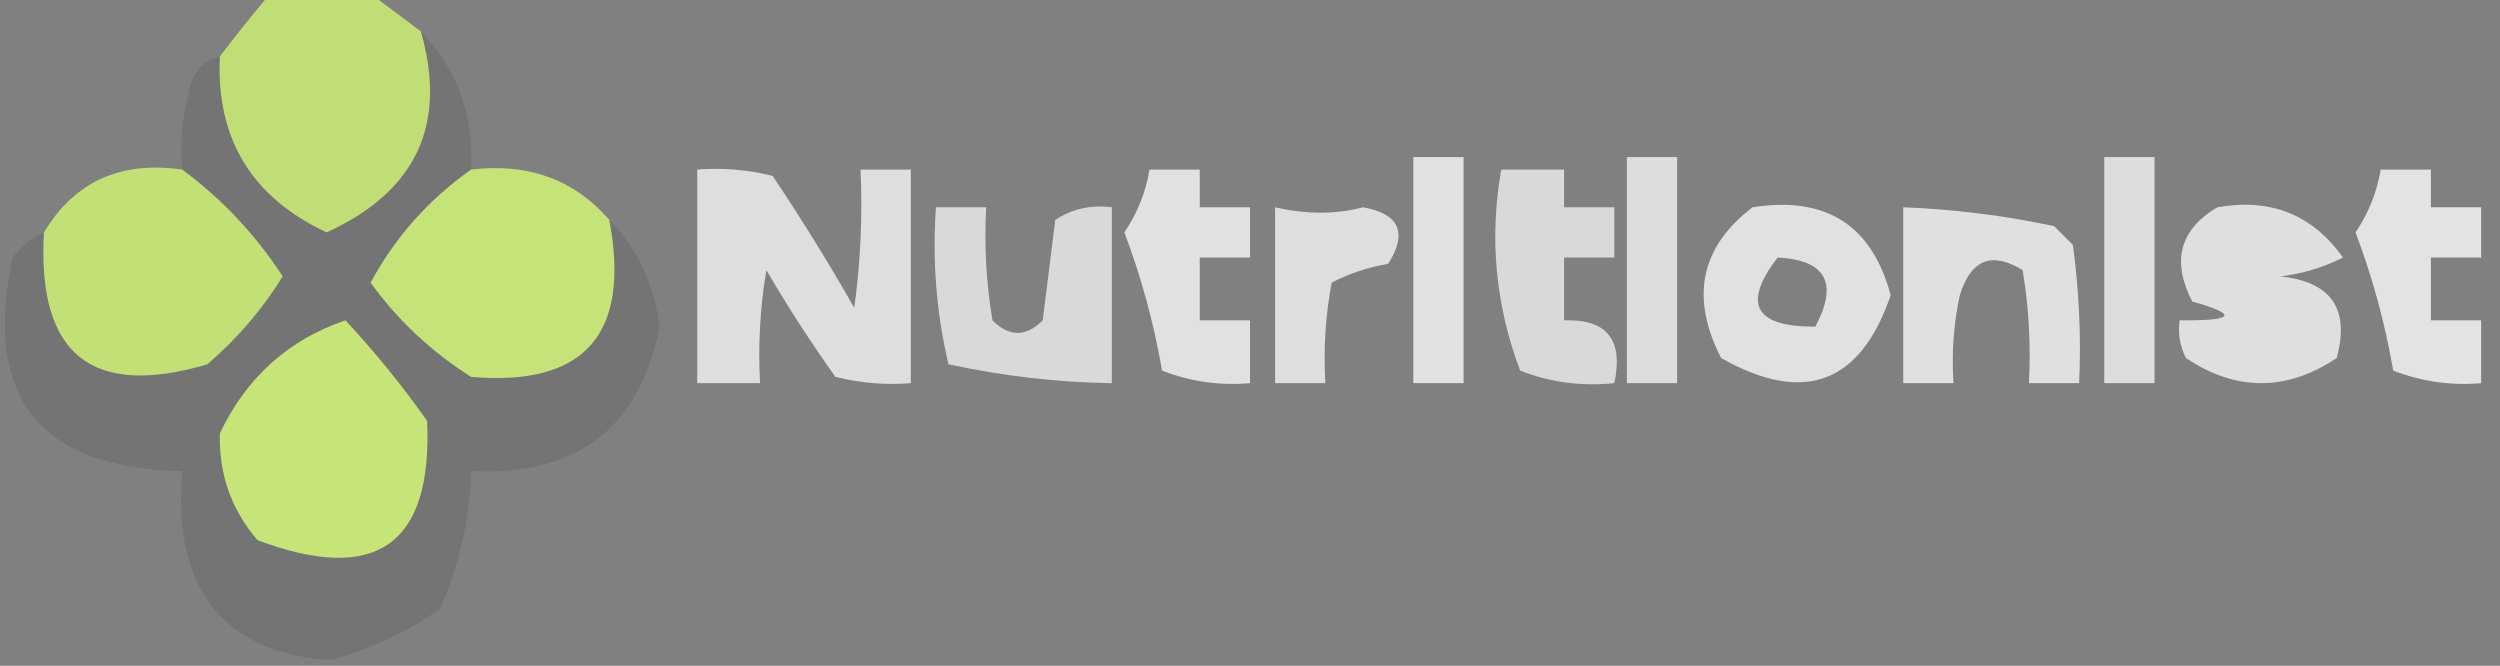 <?xml version="1.0" encoding="UTF-8"?>
<!DOCTYPE svg PUBLIC "-//W3C//DTD SVG 1.1//EN" "http://www.w3.org/Graphics/SVG/1.1/DTD/svg11.dtd">
<svg xmlns="http://www.w3.org/2000/svg" version="1.1" width="199px" height="53px" style="shape-rendering:geometricPrecision; text-rendering:geometricPrecision; image-rendering:optimizeQuality; fill-rule:evenodd; clip-rule:evenodd" xmlns:xlink="http://www.w3.org/1999/xlink">
<rect width="100%" height="100%" fill="#808080" stroke="none"/>
<g><path style="opacity:0.982" fill="#c2e076" d="M 21.5,-0.5 C 24.167,-0.5 26.833,-0.5 29.5,-0.5C 30.833,0.5 32.167,1.5 33.5,2.5C 35.629,9.912 33.129,15.245 26,18.5C 20.025,15.701 17.191,11.034 17.5,4.5C 18.75,2.846 20.084,1.179 21.5,-0.5 Z"/></g>
<g><path style="opacity:0.097" fill="#0a0a0a" d="M 33.5,2.5 C 36.389,5.491 37.722,9.158 37.5,13.5C 34.126,15.874 31.459,18.874 29.5,22.5C 26.592,23.159 26.258,23.993 28.5,25C 28.272,25.399 27.938,25.565 27.5,25.5C 22.95,27.046 19.616,30.046 17.5,34.5C 16.272,35.306 15.272,36.306 14.5,37.5C 3.13,37.296 -1.37,31.629 1,20.5C 1.708,19.619 2.542,18.953 3.5,18.5C 2.947,28.211 7.28,31.711 16.5,29C 18.888,26.95 20.888,24.616 22.5,22C 20.317,18.653 17.651,15.819 14.5,13.5C 14.338,11.473 14.505,9.473 15,7.5C 15.236,5.881 16.069,4.881 17.5,4.5C 17.191,11.034 20.025,15.701 26,18.5C 33.129,15.245 35.629,9.912 33.5,2.5 Z"/></g>
<g><path style="opacity:0.759" fill="#fefffe" d="M 112.5,12.5 C 113.833,12.5 115.167,12.5 116.5,12.5C 116.5,18.5 116.5,24.5 116.5,30.5C 115.167,30.5 113.833,30.5 112.5,30.5C 112.5,24.5 112.5,18.5 112.5,12.5 Z"/></g>
<g><path style="opacity:0.732" fill="#fefffe" d="M 129.5,12.5 C 130.833,12.5 132.167,12.5 133.5,12.5C 133.5,18.5 133.5,24.5 133.5,30.5C 132.167,30.5 130.833,30.5 129.5,30.5C 129.5,24.5 129.5,18.5 129.5,12.5 Z"/></g>
<g><path style="opacity:0.732" fill="#fefffe" d="M 167.5,12.5 C 168.833,12.5 170.167,12.5 171.5,12.5C 171.5,18.5 171.5,24.5 171.5,30.5C 170.167,30.5 168.833,30.5 167.5,30.5C 167.5,24.5 167.5,18.5 167.5,12.5 Z"/></g>
<g><path style="opacity:0.981" fill="#c4e277" d="M 14.5,13.5 C 17.651,15.819 20.317,18.653 22.5,22C 20.888,24.616 18.888,26.95 16.5,29C 7.28,31.711 2.947,28.211 3.5,18.5C 5.927,14.457 9.594,12.791 14.5,13.5 Z"/></g>
<g><path style="opacity:0.984" fill="#c6e479" d="M 37.5,13.5 C 42.035,12.953 45.702,14.286 48.5,17.5C 50.217,26.61 46.55,30.777 37.5,30C 34.334,28 31.668,25.5 29.5,22.5C 31.459,18.874 34.126,15.874 37.5,13.5 Z"/></g>
<g><path style="opacity:0.736" fill="#fefffe" d="M 55.5,13.5 C 57.527,13.338 59.527,13.505 61.5,14C 63.792,17.416 65.959,20.916 68,24.5C 68.499,20.848 68.665,17.182 68.5,13.5C 69.833,13.5 71.167,13.5 72.5,13.5C 72.5,19.167 72.5,24.833 72.5,30.5C 70.473,30.662 68.473,30.495 66.5,30C 64.542,27.252 62.709,24.419 61,21.5C 60.502,24.482 60.335,27.482 60.5,30.5C 58.833,30.5 57.167,30.5 55.5,30.5C 55.5,24.833 55.5,19.167 55.5,13.5 Z"/></g>
<g><path style="opacity:0.764" fill="#fefffe" d="M 91.5,13.5 C 92.833,13.5 94.167,13.5 95.5,13.5C 95.5,14.5 95.5,15.5 95.5,16.5C 96.833,16.5 98.167,16.5 99.5,16.5C 99.5,17.833 99.5,19.167 99.5,20.5C 98.167,20.5 96.833,20.5 95.5,20.5C 95.5,22.167 95.5,23.833 95.5,25.5C 96.833,25.5 98.167,25.5 99.5,25.5C 99.5,27.167 99.5,28.833 99.5,30.5C 97.08,30.708 94.747,30.374 92.5,29.5C 91.847,25.725 90.847,22.058 89.5,18.5C 90.547,16.944 91.214,15.277 91.5,13.5 Z"/></g>
<g><path style="opacity:0.702" fill="#fefffe" d="M 119.5,13.5 C 121.167,13.5 122.833,13.5 124.5,13.5C 124.5,14.5 124.5,15.5 124.5,16.5C 125.833,16.5 127.167,16.5 128.5,16.5C 128.5,17.833 128.5,19.167 128.5,20.5C 127.167,20.5 125.833,20.5 124.5,20.5C 124.5,22.167 124.5,23.833 124.5,25.5C 127.91,25.384 129.244,27.05 128.5,30.5C 125.881,30.768 123.381,30.435 121,29.5C 119.035,24.262 118.535,18.928 119.5,13.5 Z"/></g>
<g><path style="opacity:0.775" fill="#fefffe" d="M 189.5,13.5 C 190.833,13.5 192.167,13.5 193.5,13.5C 193.5,14.5 193.5,15.5 193.5,16.5C 194.833,16.5 196.167,16.5 197.5,16.5C 197.5,17.833 197.5,19.167 197.5,20.5C 196.167,20.5 194.833,20.5 193.5,20.5C 193.5,22.167 193.5,23.833 193.5,25.5C 194.833,25.5 196.167,25.5 197.5,25.5C 197.5,27.167 197.5,28.833 197.5,30.5C 195.08,30.708 192.747,30.374 190.5,29.5C 189.847,25.725 188.847,22.058 187.5,18.5C 188.547,16.944 189.214,15.277 189.5,13.5 Z"/></g>
<g><path style="opacity:0.703" fill="#fefffe" d="M 74.5,16.5 C 75.833,16.5 77.167,16.5 78.5,16.5C 78.335,19.518 78.502,22.518 79,25.5C 80.333,26.833 81.667,26.833 83,25.5C 83.333,22.833 83.667,20.167 84,17.5C 85.356,16.62 86.856,16.287 88.5,16.5C 88.5,21.167 88.5,25.833 88.5,30.5C 84.191,30.439 79.857,29.939 75.5,29C 74.536,24.934 74.203,20.767 74.5,16.5 Z"/></g>
<g><path style="opacity:0.741" fill="#fefffe" d="M 101.5,16.5 C 103.979,17.073 106.313,17.073 108.5,16.5C 111.396,17.024 112.063,18.524 110.5,21C 108.899,21.273 107.399,21.773 106,22.5C 105.503,25.146 105.336,27.813 105.5,30.5C 104.167,30.5 102.833,30.5 101.5,30.5C 101.5,25.833 101.5,21.167 101.5,16.5 Z"/></g>
<g><path style="opacity:0.759" fill="#fefffe" d="M 139.5,16.5 C 145.34,15.579 149.007,17.913 150.5,23.5C 148.084,30.558 143.584,32.224 137,28.5C 134.523,23.669 135.356,19.669 139.5,16.5 Z M 141.5,20.5 C 145.35,20.701 146.35,22.534 144.5,26C 139.664,26.025 138.664,24.192 141.5,20.5 Z"/></g>
<g><path style="opacity:0.756" fill="#fefffe" d="M 151.5,16.5 C 155.541,16.657 159.541,17.157 163.5,18C 164,18.5 164.5,19 165,19.5C 165.499,23.152 165.665,26.818 165.5,30.5C 164.167,30.5 162.833,30.5 161.5,30.5C 161.665,27.482 161.498,24.482 161,21.5C 158.546,19.987 156.879,20.654 156,23.5C 155.503,25.81 155.337,28.143 155.5,30.5C 154.167,30.5 152.833,30.5 151.5,30.5C 151.5,25.833 151.5,21.167 151.5,16.5 Z"/></g>
<g><path style="opacity:0.748" fill="#fefffe" d="M 176.5,16.5 C 180.741,15.75 184.074,17.083 186.5,20.5C 184.922,21.298 183.256,21.798 181.5,22C 185.564,22.418 187.064,24.585 186,28.5C 182,31.167 178,31.167 174,28.5C 173.517,27.552 173.351,26.552 173.5,25.5C 177.893,25.543 178.226,25.043 174.5,24C 172.84,20.777 173.506,18.277 176.5,16.5 Z"/></g>
<g><path style="opacity:0.998" fill="#c6e478" d="M 27.5,25.5 C 29.833,28.003 31.999,30.669 34,33.5C 34.441,43.377 29.941,46.544 20.5,43C 18.415,40.581 17.415,37.747 17.5,34.5C 19.616,30.046 22.95,27.046 27.5,25.5 Z"/></g>
<g><path style="opacity:0.103" fill="#0e0e0e" d="M 48.5,17.5 C 50.748,19.816 52.082,22.649 52.5,26C 50.92,34.061 45.92,37.895 37.5,37.5C 37.395,41.319 36.562,44.986 35,48.5C 32.318,50.33 29.484,51.663 26.5,52.5C 26.167,52.5 25.833,52.5 25.5,52.5C 17.434,51.559 13.768,46.559 14.5,37.5C 15.272,36.306 16.272,35.306 17.5,34.5C 17.415,37.747 18.415,40.581 20.5,43C 29.941,46.544 34.441,43.377 34,33.5C 31.999,30.669 29.833,28.003 27.5,25.5C 27.938,25.565 28.272,25.399 28.5,25C 26.258,23.993 26.592,23.159 29.5,22.5C 31.668,25.5 34.334,28 37.5,30C 46.55,30.777 50.217,26.61 48.5,17.5 Z"/></g>
</svg>
